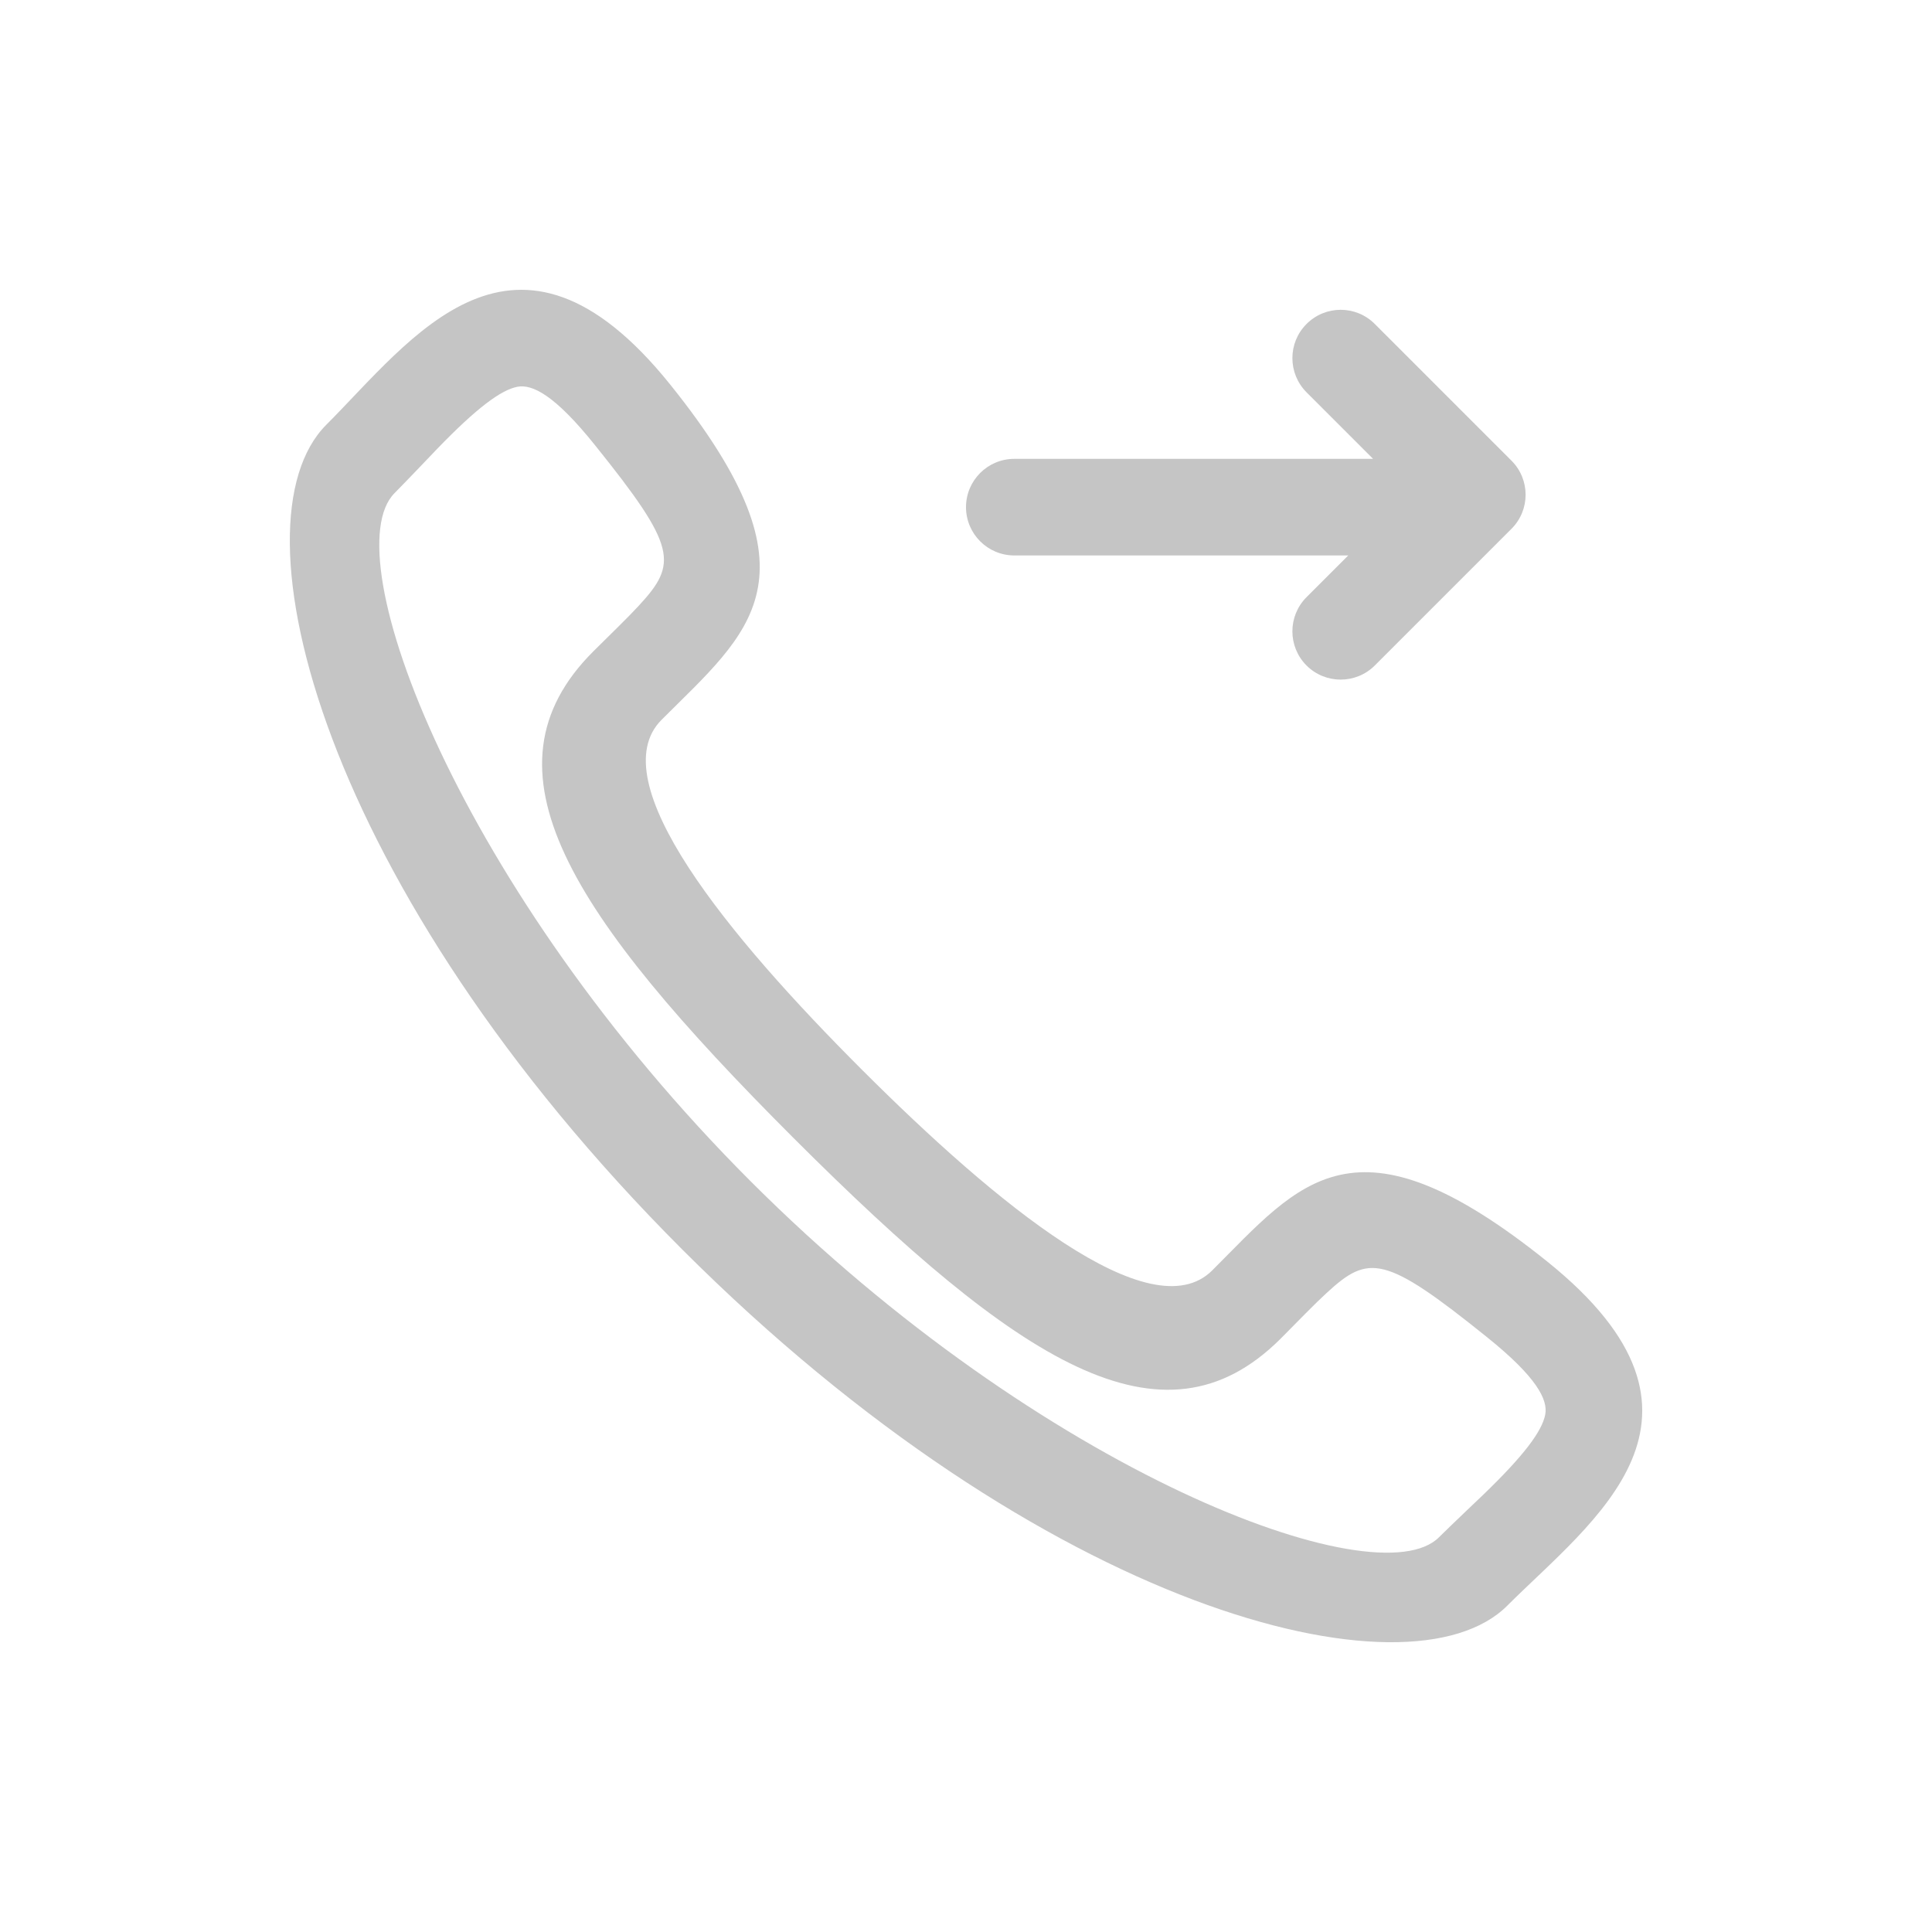 <?xml version="1.0" encoding="UTF-8"?>
<svg width="20px" height="20px" viewBox="0 0 20 20" version="1.1" xmlns="http://www.w3.org/2000/svg" xmlns:xlink="http://www.w3.org/1999/xlink">
    <!-- Generator: Sketch 52 (66869) - http://www.bohemiancoding.com/sketch -->
    <title>回拨_禁用</title>
    <desc>Created with Sketch.</desc>
    <g id="回拨_禁用" stroke="none" stroke-width="1" fill="none" fill-rule="evenodd">
        <path d="M8.217,11.783 C5.893,9.459 4.92,7.964 6.141,6.744 C6.201,6.685 6.39,6.498 6.404,6.484 C6.494,6.395 6.558,6.329 6.614,6.269 C7.017,5.832 7.01,5.667 6.159,4.608 C5.744,4.09 5.51,3.974 5.355,4.004 C5.184,4.038 4.934,4.224 4.526,4.646 C4.551,4.62 4.188,5.001 4.085,5.104 C3.445,5.745 4.752,9.209 7.771,12.229 C10.791,15.249 14.256,16.555 14.896,15.914 C14.999,15.811 15.379,15.45 15.354,15.474 C15.776,15.067 15.962,14.817 15.996,14.645 C16.026,14.491 15.91,14.257 15.392,13.841 C14.333,12.989 14.169,12.982 13.732,13.386 C13.671,13.442 13.605,13.506 13.516,13.596 C13.501,13.612 13.316,13.799 13.255,13.86 C12.034,15.076 10.542,14.106 8.217,11.783 Z M8.924,11.075 C10.31,12.46 11.914,13.784 12.549,13.151 C13.458,12.243 14.018,11.452 16.019,13.061 C18.02,14.67 16.483,15.742 15.603,16.622 C14.588,17.637 10.804,16.675 7.064,12.936 C3.325,9.196 2.364,5.412 3.378,4.397 C4.258,3.517 5.331,1.98 6.939,3.982 C8.547,5.984 7.756,6.543 6.849,7.451 C6.214,8.085 7.538,9.69 8.924,11.075 Z M14.214,4.75 L13.525,4.061 C13.33,3.865 13.33,3.549 13.525,3.354 C13.72,3.158 14.037,3.158 14.232,3.354 L15.646,4.768 C15.842,4.963 15.842,5.28 15.646,5.475 L14.232,6.889 C14.037,7.084 13.72,7.084 13.525,6.889 C13.33,6.694 13.33,6.377 13.525,6.182 L13.957,5.75 L10.5,5.75 C10.224,5.75 10,5.526 10,5.25 C10,4.974 10.224,4.75 10.5,4.75 L14.214,4.75 Z" id="合并形状" fill="#C5C5C5" fill-rule="nonzero"></path>
    </g>
</svg>